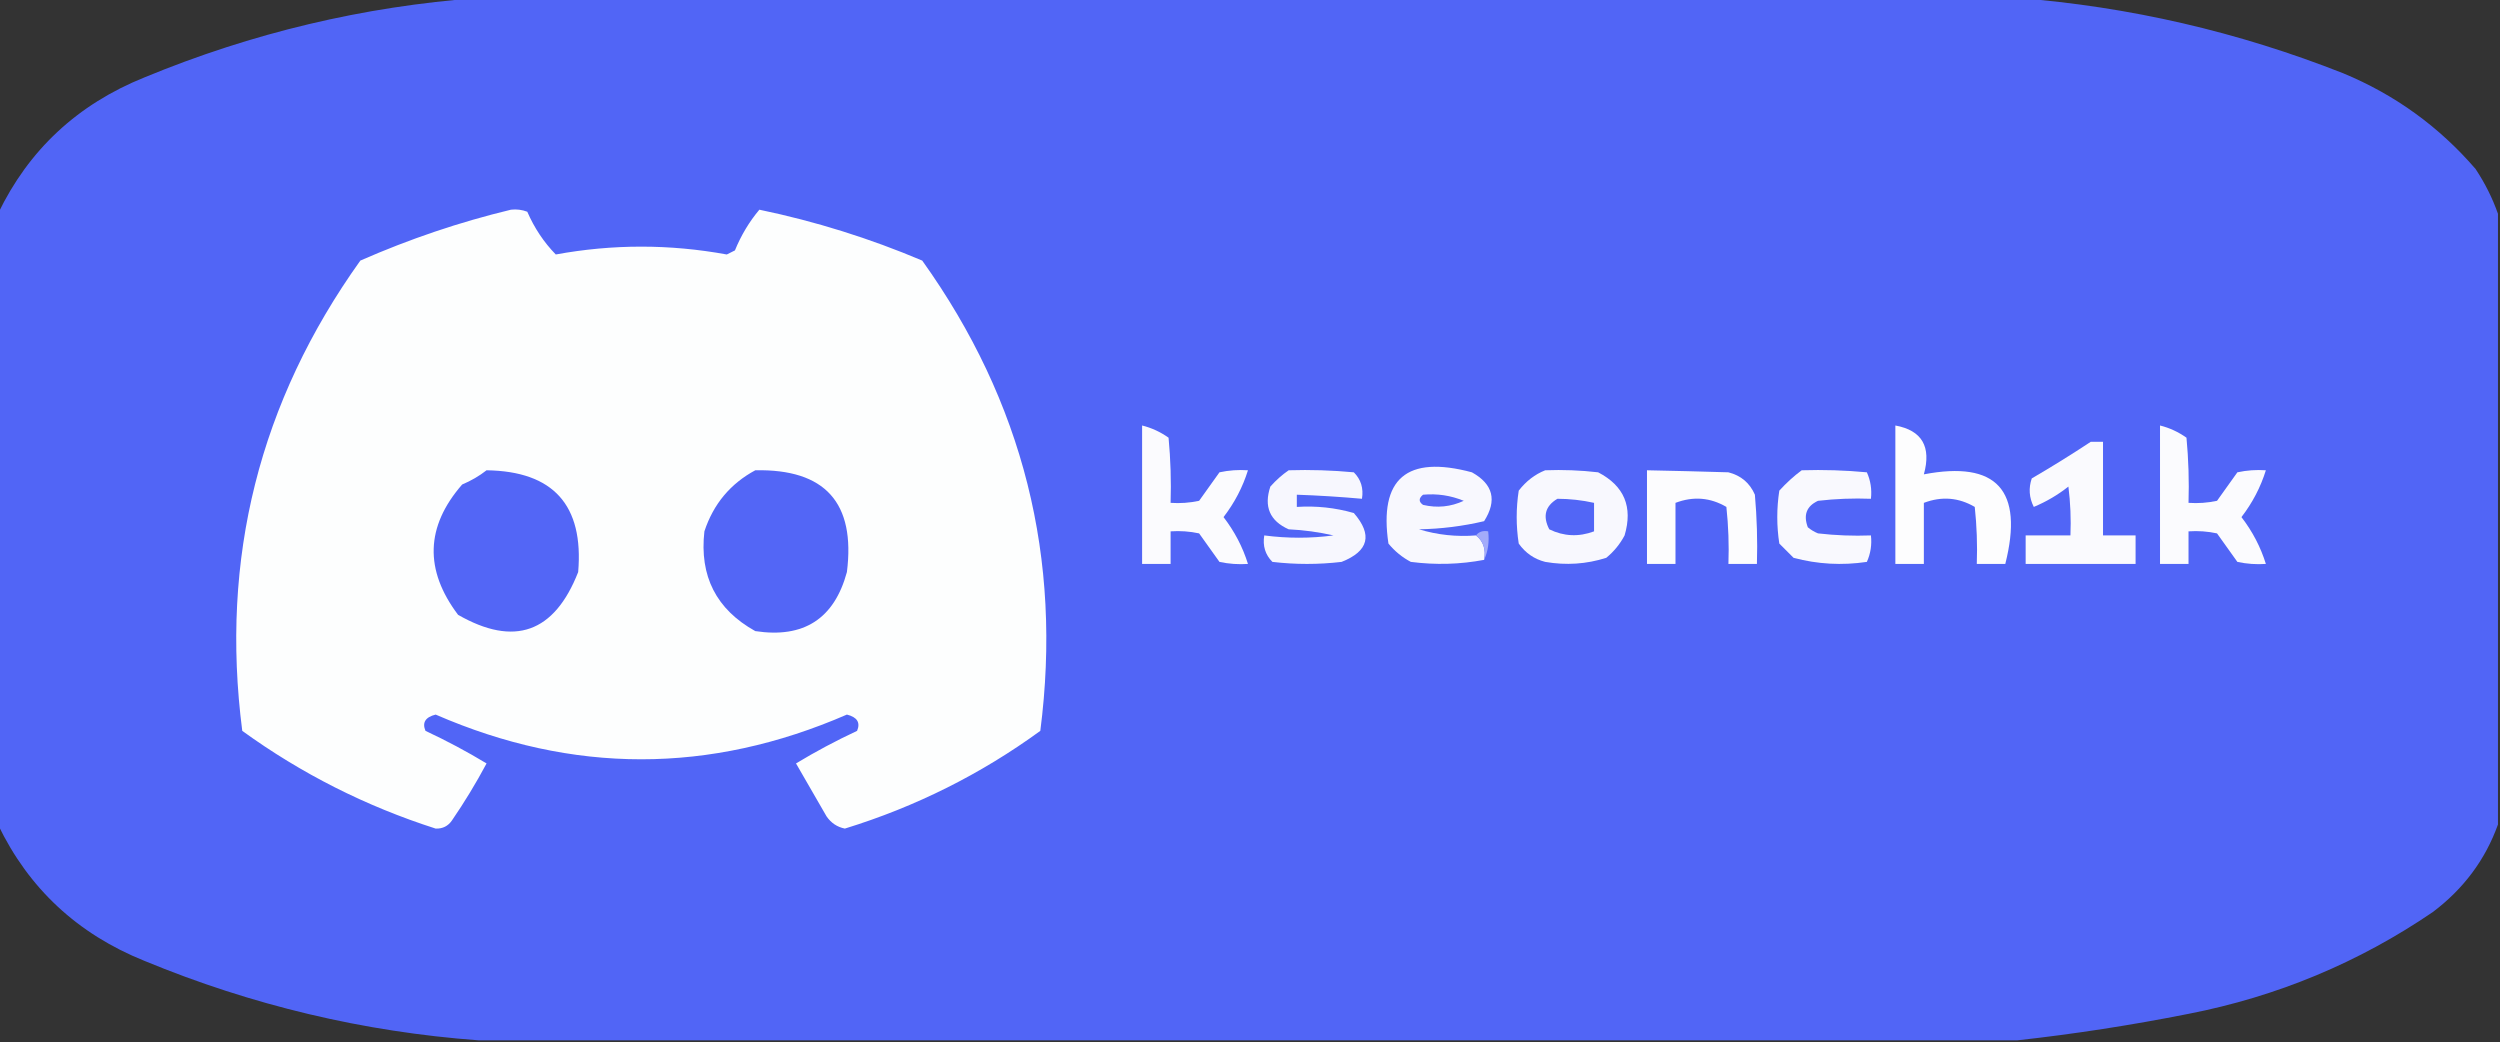 <?xml version="1.0" encoding="UTF-8"?>
<!DOCTYPE svg PUBLIC "-//W3C//DTD SVG 1.1//EN" "http://www.w3.org/Graphics/SVG/1.1/DTD/svg11.dtd">
<svg xmlns="http://www.w3.org/2000/svg" version="1.1" width="614px" height="256px" style="shape-rendering:geometricPrecision; text-rendering:geometricPrecision; image-rendering:optimizeQuality; fill-rule:evenodd; clip-rule:evenodd" xmlns:xlink="http://www.w3.org/1999/xlink">
<rect width="100%" height="100%" fill="#333333" stroke="none"/>
<g><path style="opacity:0.999" fill="#5165f6" d="M 117.5,-0.5 C 243.5,-0.5 369.5,-0.5 495.5,-0.5C 522.975,1.632 549.642,7.799 575.5,18C 588.19,23.262 599.023,31.095 608,41.5C 610.326,45.017 612.16,48.683 613.5,52.5C 613.5,102.5 613.5,152.5 613.5,202.5C 610.401,211.131 605.068,218.297 597.5,224C 579.294,236.409 559.294,244.742 537.5,249C 523.449,251.791 509.449,253.958 495.5,255.5C 369.5,255.5 243.5,255.5 117.5,255.5C 89.236,253.41 61.903,246.91 35.5,236C 19.051,229.377 7.051,218.21 -0.5,202.5C -0.5,152.5 -0.5,102.5 -0.5,52.5C 7.051,36.79 19.051,25.623 35.5,19C 61.903,8.09 89.236,1.59 117.5,-0.5 Z"/></g>
<g><path style="opacity:1" fill="#fdfefe" d="M 125.5,51.5 C 126.873,51.343 128.207,51.51 129.5,52C 131.24,56.004 133.573,59.504 136.5,62.5C 150.479,59.934 164.479,59.934 178.5,62.5C 179.167,62.167 179.833,61.833 180.5,61.5C 182.012,57.799 184.012,54.466 186.5,51.5C 200.234,54.356 213.567,58.522 226.5,64C 251.294,98.677 260.961,137.177 255.5,179.5C 240.889,190.139 224.889,198.139 207.5,203.5C 205.617,203.124 204.117,202.124 203,200.5C 200.5,196.167 198,191.833 195.5,187.5C 200.275,184.61 205.275,181.943 210.5,179.5C 211.359,177.461 210.526,176.128 208,175.5C 174.313,190.143 140.646,190.143 107,175.5C 104.474,176.128 103.641,177.461 104.5,179.5C 109.725,181.943 114.725,184.61 119.5,187.5C 116.918,192.333 114.085,197 111,201.5C 110.044,202.894 108.711,203.561 107,203.5C 89.841,198.004 74.008,190.004 59.5,179.5C 54.036,137.19 63.703,98.69 88.5,64C 100.587,58.694 112.921,54.527 125.5,51.5 Z"/></g>
<g><path style="opacity:1" fill="#fbfbfe" d="M 280.5,104.5 C 282.84,105.086 285.007,106.086 287,107.5C 287.499,112.823 287.666,118.156 287.5,123.5C 289.857,123.663 292.19,123.497 294.5,123C 296.167,120.667 297.833,118.333 299.5,116C 301.81,115.503 304.143,115.337 306.5,115.5C 305.209,119.646 303.209,123.479 300.5,127C 303.209,130.521 305.209,134.354 306.5,138.5C 304.143,138.663 301.81,138.497 299.5,138C 297.833,135.667 296.167,133.333 294.5,131C 292.19,130.503 289.857,130.337 287.5,130.5C 287.5,133.167 287.5,135.833 287.5,138.5C 285.167,138.5 282.833,138.5 280.5,138.5C 280.5,127.167 280.5,115.833 280.5,104.5 Z"/></g>
<g><path style="opacity:1" fill="#fdfdfe" d="M 465.5,104.5 C 472.044,105.709 474.377,109.709 472.5,116.5C 490.404,113.081 497.071,120.414 492.5,138.5C 490.167,138.5 487.833,138.5 485.5,138.5C 485.666,133.821 485.499,129.155 485,124.5C 481.036,122.176 476.87,121.843 472.5,123.5C 472.5,128.5 472.5,133.5 472.5,138.5C 470.167,138.5 467.833,138.5 465.5,138.5C 465.5,127.167 465.5,115.833 465.5,104.5 Z"/></g>
<g><path style="opacity:1" fill="#fbfbfe" d="M 530.5,104.5 C 532.84,105.086 535.007,106.086 537,107.5C 537.499,112.823 537.666,118.156 537.5,123.5C 539.857,123.663 542.19,123.497 544.5,123C 546.167,120.667 547.833,118.333 549.5,116C 551.81,115.503 554.143,115.337 556.5,115.5C 555.209,119.646 553.209,123.479 550.5,127C 553.209,130.521 555.209,134.354 556.5,138.5C 554.143,138.663 551.81,138.497 549.5,138C 547.833,135.667 546.167,133.333 544.5,131C 542.19,130.503 539.857,130.337 537.5,130.5C 537.5,133.167 537.5,135.833 537.5,138.5C 535.167,138.5 532.833,138.5 530.5,138.5C 530.5,127.167 530.5,115.833 530.5,104.5 Z"/></g>
<g><path style="opacity:1" fill="#fafafe" d="M 513.5,108.5 C 514.5,108.5 515.5,108.5 516.5,108.5C 516.5,116.167 516.5,123.833 516.5,131.5C 519.167,131.5 521.833,131.5 524.5,131.5C 524.5,133.833 524.5,136.167 524.5,138.5C 515.5,138.5 506.5,138.5 497.5,138.5C 497.5,136.167 497.5,133.833 497.5,131.5C 501.167,131.5 504.833,131.5 508.5,131.5C 508.666,127.486 508.499,123.486 508,119.5C 505.414,121.545 502.58,123.211 499.5,124.5C 498.353,122.235 498.186,119.902 499,117.5C 503.981,114.6 508.815,111.6 513.5,108.5 Z"/></g>
<g><path style="opacity:1" fill="#5366f6" d="M 119.5,115.5 C 135.898,115.734 143.398,124.068 142,140.5C 136.154,155.416 126.321,158.916 112.5,151C 104.189,139.976 104.522,129.31 113.5,119C 115.727,118.059 117.727,116.892 119.5,115.5 Z"/></g>
<g><path style="opacity:1" fill="#5366f6" d="M 185.5,115.5 C 202.65,115.15 210.15,123.483 208,140.5C 204.886,151.981 197.386,156.815 185.5,155C 175.917,149.669 171.751,141.502 173,130.5C 175.211,123.796 179.378,118.796 185.5,115.5 Z"/></g>
<g><path style="opacity:1" fill="#f7f7fe" d="M 316.5,115.5 C 321.844,115.334 327.177,115.501 332.5,116C 334.25,117.754 334.917,119.921 334.5,122.5C 329.178,122.02 323.845,121.687 318.5,121.5C 318.5,122.5 318.5,123.5 318.5,124.5C 323.267,124.191 327.934,124.691 332.5,126C 337.159,131.367 336.159,135.367 329.5,138C 323.833,138.667 318.167,138.667 312.5,138C 310.75,136.246 310.083,134.079 310.5,131.5C 316.2,132.248 321.867,132.248 327.5,131.5C 323.878,130.675 320.211,130.175 316.5,130C 311.857,127.928 310.357,124.428 312,119.5C 313.397,117.93 314.897,116.596 316.5,115.5 Z"/></g>
<g><path style="opacity:1" fill="#f8f8fe" d="M 362.5,131.5 C 364.308,132.918 364.975,134.918 364.5,137.5C 358.582,138.621 352.582,138.788 346.5,138C 344.376,136.878 342.543,135.378 341,133.5C 338.641,117.545 345.475,111.711 361.5,116C 366.728,118.913 367.728,122.913 364.5,128C 359.279,129.232 353.946,129.899 348.5,130C 353.036,131.379 357.703,131.879 362.5,131.5 Z"/></g>
<g><path style="opacity:1" fill="#f8f8fe" d="M 379.5,115.5 C 383.846,115.334 388.179,115.501 392.5,116C 398.908,119.323 401.075,124.489 399,131.5C 397.878,133.624 396.378,135.457 394.5,137C 389.618,138.555 384.618,138.888 379.5,138C 376.804,137.31 374.637,135.81 373,133.5C 372.333,129.167 372.333,124.833 373,120.5C 374.805,118.174 376.972,116.508 379.5,115.5 Z"/></g>
<g><path style="opacity:1" fill="#fcfcfe" d="M 404.5,115.5 C 411.091,115.632 417.758,115.798 424.5,116C 427.583,116.786 429.749,118.619 431,121.5C 431.499,127.157 431.666,132.824 431.5,138.5C 429.167,138.5 426.833,138.5 424.5,138.5C 424.666,133.821 424.499,129.155 424,124.5C 420.036,122.176 415.87,121.843 411.5,123.5C 411.5,128.5 411.5,133.5 411.5,138.5C 409.167,138.5 406.833,138.5 404.5,138.5C 404.5,130.833 404.5,123.167 404.5,115.5 Z"/></g>
<g><path style="opacity:1" fill="#f9f9fe" d="M 442.5,115.5 C 447.844,115.334 453.177,115.501 458.5,116C 459.423,118.041 459.756,120.208 459.5,122.5C 455.154,122.334 450.821,122.501 446.5,123C 443.694,124.305 442.86,126.472 444,129.5C 444.75,130.126 445.584,130.626 446.5,131C 450.821,131.499 455.154,131.666 459.5,131.5C 459.756,133.792 459.423,135.959 458.5,138C 452.388,138.909 446.388,138.576 440.5,137C 439.333,135.833 438.167,134.667 437,133.5C 436.333,129.167 436.333,124.833 437,120.5C 438.73,118.598 440.563,116.931 442.5,115.5 Z"/></g>
<g><path style="opacity:1" fill="#5668f6" d="M 349.5,121.5 C 352.978,121.184 356.312,121.684 359.5,123C 356.298,124.483 352.964,124.817 349.5,124C 348.402,123.23 348.402,122.397 349.5,121.5 Z"/></g>
<g><path style="opacity:1" fill="#5266f6" d="M 382.5,122.5 C 385.545,122.508 388.545,122.841 391.5,123.5C 391.5,125.833 391.5,128.167 391.5,130.5C 387.741,131.908 384.075,131.742 380.5,130C 378.84,126.777 379.506,124.277 382.5,122.5 Z"/></g>
<g><path style="opacity:1" fill="#a3abfa" d="M 362.5,131.5 C 363.209,130.596 364.209,130.263 365.5,130.5C 365.802,133.059 365.468,135.393 364.5,137.5C 364.975,134.918 364.308,132.918 362.5,131.5 Z"/></g>
</svg>
